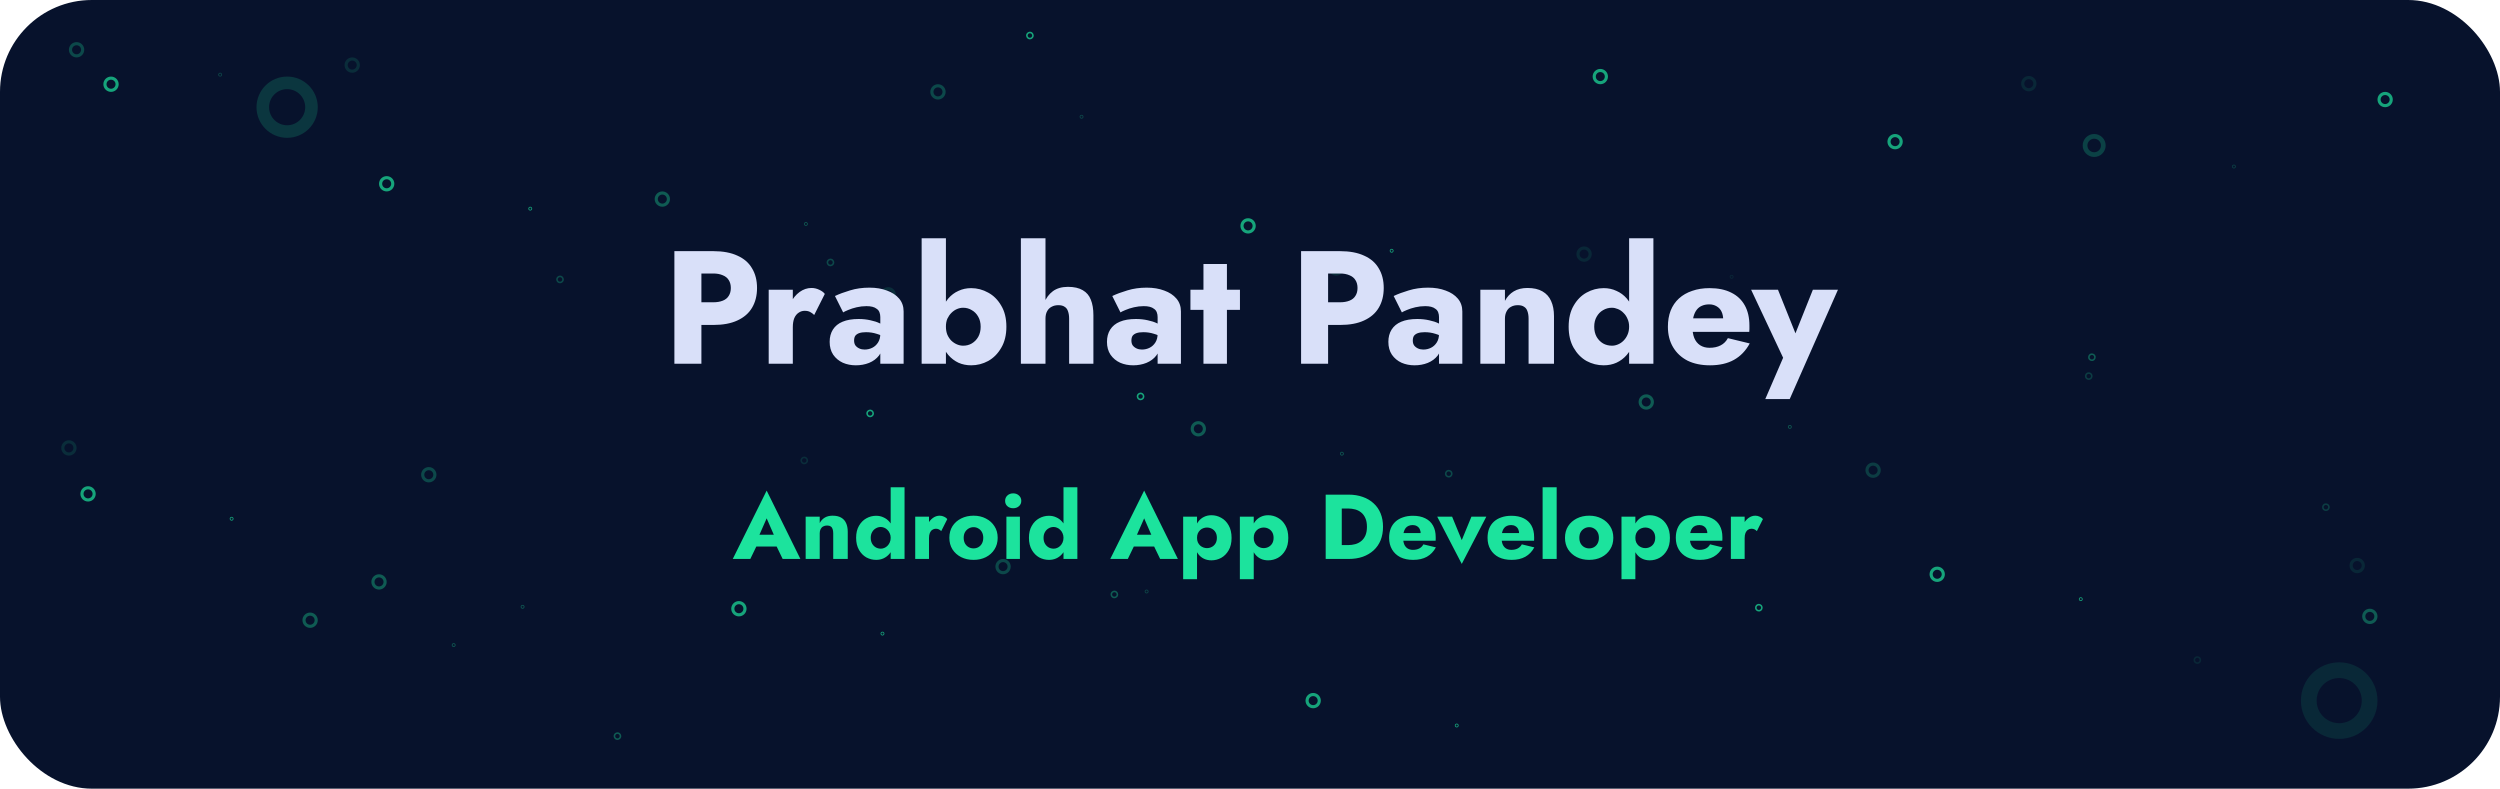 <svg width="653" height="206" viewBox="0 0 653 206" fill="none" xmlns="http://www.w3.org/2000/svg">
<g clip-path="url(#clip0)">
<rect width="653" height="206" rx="24" fill="#07122C"/>
<g opacity="0.7">
<path fill-rule="evenodd" clip-rule="evenodd" d="M173 54C174.105 54 175 53.105 175 52C175 50.895 174.105 50 173 50C171.895 50 171 50.895 171 52C171 53.105 171.895 54 173 54ZM173 53.179C173.651 53.179 174.179 52.651 174.179 52C174.179 51.349 173.651 50.821 173 50.821C172.349 50.821 171.821 51.349 171.821 52C171.821 52.651 172.349 53.179 173 53.179Z" fill="#1CE39D" fill-opacity="0.5"/>
<path fill-rule="evenodd" clip-rule="evenodd" d="M210.5 59C210.776 59 211 58.776 211 58.5C211 58.224 210.776 58 210.5 58C210.224 58 210 58.224 210 58.5C210 58.776 210.224 59 210.5 59ZM210.5 58.795C210.663 58.795 210.795 58.663 210.795 58.5C210.795 58.337 210.663 58.205 210.5 58.205C210.337 58.205 210.205 58.337 210.205 58.5C210.205 58.663 210.337 58.795 210.5 58.795Z" fill="#1CE39D" fill-opacity="0.5"/>
<path opacity="0.37" fill-rule="evenodd" clip-rule="evenodd" d="M92 19C93.105 19 94 18.105 94 17C94 15.895 93.105 15 92 15C90.895 15 90 15.895 90 17C90 18.105 90.895 19 92 19ZM92 18.18C92.651 18.18 93.18 17.651 93.18 17C93.18 16.349 92.651 15.82 92 15.82C91.349 15.82 90.82 16.349 90.82 17C90.82 17.651 91.349 18.18 92 18.18Z" fill="#1CE39D" fill-opacity="0.5"/>
<path opacity="0.29" fill-rule="evenodd" clip-rule="evenodd" d="M528.849 23.535C529.78 24.129 531.017 23.856 531.61 22.925C532.204 21.993 531.931 20.757 531 20.163C530.068 19.569 528.832 19.843 528.238 20.774C527.644 21.705 527.917 22.942 528.849 23.535ZM529.29 22.844C529.839 23.194 530.568 23.033 530.919 22.483C531.269 21.934 531.108 21.205 530.558 20.855C530.009 20.504 529.28 20.666 528.93 21.215C528.579 21.764 528.741 22.493 529.29 22.844Z" fill="#1CE39D" fill-opacity="0.5"/>
<path fill-rule="evenodd" clip-rule="evenodd" d="M81 164C82.105 164 83 163.105 83 162C83 160.895 82.105 160 81 160C79.895 160 79 160.895 79 162C79 163.105 79.895 164 81 164ZM81 163.179C81.651 163.179 82.18 162.651 82.18 162C82.18 161.349 81.651 160.821 81 160.821C80.349 160.821 79.82 161.349 79.82 162C79.82 162.651 80.349 163.179 81 163.179Z" fill="#1CE39D" fill-opacity="0.5"/>
<path fill-rule="evenodd" clip-rule="evenodd" d="M118.5 169C118.776 169 119 168.776 119 168.5C119 168.224 118.776 168 118.5 168C118.224 168 118 168.224 118 168.5C118 168.776 118.224 169 118.5 169ZM118.5 168.795C118.663 168.795 118.795 168.663 118.795 168.5C118.795 168.337 118.663 168.205 118.5 168.205C118.337 168.205 118.205 168.337 118.205 168.5C118.205 168.663 118.337 168.795 118.5 168.795Z" fill="#1CE39D" fill-opacity="0.5"/>
<path fill-rule="evenodd" clip-rule="evenodd" d="M545.508 93.747C545.753 94.242 546.353 94.444 546.848 94.199C547.342 93.954 547.545 93.354 547.3 92.859C547.054 92.364 546.454 92.162 545.96 92.407C545.465 92.652 545.262 93.252 545.508 93.747ZM545.875 93.565C546.02 93.856 546.374 93.976 546.665 93.831C546.957 93.687 547.077 93.333 546.932 93.041C546.787 92.749 546.434 92.63 546.142 92.774C545.85 92.919 545.731 93.273 545.875 93.565Z" fill="#1CE39D" fill-opacity="0.5"/>
<path fill-rule="evenodd" clip-rule="evenodd" d="M495 39C496.105 39 497 38.105 497 37C497 35.895 496.105 35 495 35C493.895 35 493 35.895 493 37C493 38.105 493.895 39 495 39ZM495 38.179C495.651 38.179 496.179 37.651 496.179 37C496.179 36.349 495.651 35.821 495 35.821C494.349 35.821 493.821 36.349 493.821 37C493.821 37.651 494.349 38.179 495 38.179Z" fill="#1CE39D"/>
<path fill-rule="evenodd" clip-rule="evenodd" d="M547 41C548.657 41 550 39.657 550 38C550 36.343 548.657 35 547 35C545.343 35 544 36.343 544 38C544 39.657 545.343 41 547 41ZM547 39.769C547.977 39.769 548.769 38.977 548.769 38C548.769 37.023 547.977 36.231 547 36.231C546.023 36.231 545.231 37.023 545.231 38C545.231 38.977 546.023 39.769 547 39.769Z" fill="#1CE39D" fill-opacity="0.32"/>
<path fill-rule="evenodd" clip-rule="evenodd" d="M583.5 44C583.776 44 584 43.776 584 43.5C584 43.224 583.776 43 583.5 43C583.224 43 583 43.224 583 43.5C583 43.776 583.224 44 583.5 44ZM583.5 43.795C583.663 43.795 583.795 43.663 583.795 43.5C583.795 43.337 583.663 43.205 583.5 43.205C583.337 43.205 583.205 43.337 583.205 43.5C583.205 43.663 583.337 43.795 583.5 43.795Z" fill="#1CE39D" fill-opacity="0.32"/>
<path opacity="0.37" fill-rule="evenodd" clip-rule="evenodd" d="M349 72C350.105 72 351 71.105 351 70C351 68.895 350.105 68 349 68C347.895 68 347 68.895 347 70C347 71.105 347.895 72 349 72ZM349 71.18C349.651 71.18 350.179 70.651 350.179 70C350.179 69.349 349.651 68.82 349 68.82C348.349 68.82 347.821 69.349 347.821 70C347.821 70.651 348.349 71.18 349 71.18Z" fill="#1CE39D" fill-opacity="0.5"/>
<path fill-rule="evenodd" clip-rule="evenodd" d="M430 107C431.105 107 432 106.105 432 105C432 103.895 431.105 103 430 103C428.895 103 428 103.895 428 105C428 106.105 428.895 107 430 107ZM430 106.179C430.651 106.179 431.179 105.651 431.179 105C431.179 104.349 430.651 103.821 430 103.821C429.349 103.821 428.821 104.349 428.821 105C428.821 105.651 429.349 106.179 430 106.179Z" fill="#1CE39D" fill-opacity="0.5"/>
<path fill-rule="evenodd" clip-rule="evenodd" d="M467.5 112C467.776 112 468 111.776 468 111.5C468 111.224 467.776 111 467.5 111C467.224 111 467 111.224 467 111.5C467 111.776 467.224 112 467.5 112ZM467.5 111.795C467.663 111.795 467.795 111.663 467.795 111.5C467.795 111.337 467.663 111.205 467.5 111.205C467.337 111.205 467.205 111.337 467.205 111.5C467.205 111.663 467.337 111.795 467.5 111.795Z" fill="#1CE39D" fill-opacity="0.5"/>
<path opacity="0.37" fill-rule="evenodd" clip-rule="evenodd" d="M262 150C263.105 150 264 149.105 264 148C264 146.895 263.105 146 262 146C260.895 146 260 146.895 260 148C260 149.105 260.895 150 262 150ZM262 149.179C262.651 149.179 263.179 148.651 263.179 148C263.179 147.349 262.651 146.821 262 146.821C261.349 146.821 260.821 147.349 260.821 148C260.821 148.651 261.349 149.179 262 149.179Z" fill="#1CE39D"/>
<path opacity="0.37" fill-rule="evenodd" clip-rule="evenodd" d="M299.5 155C299.776 155 300 154.776 300 154.5C300 154.224 299.776 154 299.5 154C299.224 154 299 154.224 299 154.5C299 154.776 299.224 155 299.5 155ZM299.5 154.795C299.663 154.795 299.795 154.663 299.795 154.5C299.795 154.337 299.663 154.205 299.5 154.205C299.337 154.205 299.205 154.337 299.205 154.5C299.205 154.663 299.337 154.795 299.5 154.795Z" fill="#1CE39D"/>
<path fill-rule="evenodd" clip-rule="evenodd" d="M506 152C507.105 152 508 151.105 508 150C508 148.895 507.105 148 506 148C504.895 148 504 148.895 504 150C504 151.105 504.895 152 506 152ZM506 151.179C506.651 151.179 507.179 150.651 507.179 150C507.179 149.349 506.651 148.821 506 148.821C505.349 148.821 504.821 149.349 504.821 150C504.821 150.651 505.349 151.179 506 151.179Z" fill="#1CE39D"/>
<path fill-rule="evenodd" clip-rule="evenodd" d="M543.5 157C543.776 157 544 156.776 544 156.5C544 156.224 543.776 156 543.5 156C543.224 156 543 156.224 543 156.5C543 156.776 543.224 157 543.5 157ZM543.5 156.795C543.663 156.795 543.795 156.663 543.795 156.5C543.795 156.337 543.663 156.205 543.5 156.205C543.337 156.205 543.205 156.337 543.205 156.5C543.205 156.663 543.337 156.795 543.5 156.795Z" fill="#1CE39D"/>
<path opacity="0.37" fill-rule="evenodd" clip-rule="evenodd" d="M232 79C233.105 79 234 78.105 234 77C234 75.895 233.105 75 232 75C230.895 75 230 75.895 230 77C230 78.105 230.895 79 232 79ZM232 78.18C232.651 78.18 233.179 77.651 233.179 77C233.179 76.349 232.651 75.82 232 75.82C231.349 75.82 230.821 76.349 230.821 77C230.821 77.651 231.349 78.18 232 78.18Z" fill="#1CE39D" fill-opacity="0.5"/>
<path opacity="0.37" fill-rule="evenodd" clip-rule="evenodd" d="M269.5 84C269.776 84 270 83.776 270 83.5C270 83.224 269.776 83 269.5 83C269.224 83 269 83.224 269 83.5C269 83.776 269.224 84 269.5 84ZM269.5 83.795C269.663 83.795 269.795 83.663 269.795 83.5C269.795 83.337 269.663 83.205 269.5 83.205C269.337 83.205 269.205 83.337 269.205 83.5C269.205 83.663 269.337 83.795 269.5 83.795Z" fill="#1CE39D" fill-opacity="0.5"/>
<path fill-rule="evenodd" clip-rule="evenodd" d="M343 185C344.105 185 345 184.105 345 183C345 181.895 344.105 181 343 181C341.895 181 341 181.895 341 183C341 184.105 341.895 185 343 185ZM343 184.179C343.651 184.179 344.179 183.651 344.179 183C344.179 182.349 343.651 181.821 343 181.821C342.349 181.821 341.821 182.349 341.821 183C341.821 183.651 342.349 184.179 343 184.179Z" fill="#1CE39D"/>
<path fill-rule="evenodd" clip-rule="evenodd" d="M380.5 190C380.776 190 381 189.776 381 189.5C381 189.224 380.776 189 380.5 189C380.224 189 380 189.224 380 189.5C380 189.776 380.224 190 380.5 190ZM380.5 189.795C380.663 189.795 380.795 189.663 380.795 189.5C380.795 189.337 380.663 189.205 380.5 189.205C380.337 189.205 380.205 189.337 380.205 189.5C380.205 189.663 380.337 189.795 380.5 189.795Z" fill="#1CE39D"/>
<path opacity="0.37" fill-rule="evenodd" clip-rule="evenodd" d="M112 126C113.105 126 114 125.105 114 124C114 122.895 113.105 122 112 122C110.895 122 110 122.895 110 124C110 125.105 110.895 126 112 126ZM112 125.179C112.651 125.179 113.179 124.651 113.179 124C113.179 123.349 112.651 122.821 112 122.821C111.349 122.821 110.821 123.349 110.821 124C110.821 124.651 111.349 125.179 112 125.179Z" fill="#1CE39D"/>
<path opacity="0.37" fill-rule="evenodd" clip-rule="evenodd" d="M377.513 124.175C377.758 124.67 378.358 124.873 378.853 124.627C379.348 124.382 379.55 123.782 379.305 123.287C379.06 122.792 378.46 122.59 377.965 122.835C377.47 123.081 377.268 123.68 377.513 124.175ZM377.88 123.993C378.025 124.285 378.379 124.404 378.671 124.26C378.963 124.115 379.082 123.761 378.937 123.47C378.793 123.178 378.439 123.058 378.147 123.203C377.855 123.348 377.736 123.701 377.88 123.993Z" fill="#1CE39D"/>
<path fill-rule="evenodd" clip-rule="evenodd" d="M313 114C314.105 114 315 113.105 315 112C315 110.895 314.105 110 313 110C311.895 110 311 110.895 311 112C311 113.105 311.895 114 313 114ZM313 113.179C313.651 113.179 314.179 112.651 314.179 112C314.179 111.349 313.651 110.821 313 110.821C312.349 110.821 311.821 111.349 311.821 112C311.821 112.651 312.349 113.179 313 113.179Z" fill="#1CE39D" fill-opacity="0.5"/>
<path fill-rule="evenodd" clip-rule="evenodd" d="M350.5 119C350.776 119 351 118.776 351 118.5C351 118.224 350.776 118 350.5 118C350.224 118 350 118.224 350 118.5C350 118.776 350.224 119 350.5 119ZM350.5 118.795C350.663 118.795 350.795 118.663 350.795 118.5C350.795 118.337 350.663 118.205 350.5 118.205C350.337 118.205 350.205 118.337 350.205 118.5C350.205 118.663 350.337 118.795 350.5 118.795Z" fill="#1CE39D" fill-opacity="0.5"/>
<path opacity="0.37" fill-rule="evenodd" clip-rule="evenodd" d="M20 15C21.105 15 22 14.105 22 13C22 11.895 21.105 11 20 11C18.895 11 18 11.895 18 13C18 14.105 18.895 15 20 15ZM20 14.18C20.651 14.18 21.18 13.651 21.18 13C21.18 12.349 20.651 11.82 20 11.82C19.349 11.82 18.82 12.349 18.82 13C18.82 13.651 19.349 14.18 20 14.18Z" fill="#1CE39D"/>
<path opacity="0.37" fill-rule="evenodd" clip-rule="evenodd" d="M57.5 20C57.776 20 58 19.776 58 19.5C58 19.224 57.776 19 57.5 19C57.224 19 57 19.224 57 19.5C57 19.776 57.224 20 57.5 20ZM57.5 19.795C57.663 19.795 57.795 19.663 57.795 19.5C57.795 19.337 57.663 19.205 57.5 19.205C57.337 19.205 57.205 19.337 57.205 19.5C57.205 19.663 57.337 19.795 57.5 19.795Z" fill="#1CE39D"/>
<path opacity="0.29" fill-rule="evenodd" clip-rule="evenodd" d="M614.625 149.402C615.556 149.996 616.792 149.723 617.386 148.792C617.98 147.86 617.707 146.624 616.775 146.03C615.844 145.436 614.608 145.709 614.014 146.641C613.42 147.572 613.693 148.809 614.625 149.402ZM615.066 148.711C615.615 149.061 616.344 148.9 616.695 148.35C617.045 147.801 616.884 147.072 616.334 146.722C615.785 146.371 615.056 146.533 614.706 147.082C614.355 147.631 614.517 148.36 615.066 148.711Z" fill="#1CE39D" fill-opacity="0.5"/>
<path fill-rule="evenodd" clip-rule="evenodd" d="M193 161C194.105 161 195 160.105 195 159C195 157.895 194.105 157 193 157C191.895 157 191 157.895 191 159C191 160.105 191.895 161 193 161ZM193 160.179C193.651 160.179 194.179 159.651 194.179 159C194.179 158.349 193.651 157.821 193 157.821C192.349 157.821 191.821 158.349 191.821 159C191.821 159.651 192.349 160.179 193 160.179Z" fill="#1CE39D"/>
<path fill-rule="evenodd" clip-rule="evenodd" d="M230.5 166C230.776 166 231 165.776 231 165.5C231 165.224 230.776 165 230.5 165C230.224 165 230 165.224 230 165.5C230 165.776 230.224 166 230.5 166ZM230.5 165.795C230.663 165.795 230.795 165.663 230.795 165.5C230.795 165.337 230.663 165.205 230.5 165.205C230.337 165.205 230.205 165.337 230.205 165.5C230.205 165.663 230.337 165.795 230.5 165.795Z" fill="#1CE39D"/>
<path opacity="0.29" fill-rule="evenodd" clip-rule="evenodd" d="M488.177 124.505C489.108 125.099 490.344 124.825 490.938 123.894C491.532 122.962 491.259 121.726 490.327 121.132C489.396 120.538 488.16 120.812 487.566 121.743C486.972 122.674 487.245 123.911 488.177 124.505ZM488.618 123.813C489.167 124.163 489.896 124.002 490.246 123.453C490.597 122.903 490.435 122.174 489.886 121.824C489.337 121.474 488.608 121.635 488.258 122.184C487.907 122.733 488.069 123.463 488.618 123.813Z" fill="#1CE39D"/>
<path opacity="0.37" fill-rule="evenodd" clip-rule="evenodd" d="M216.576 69.489C217.096 69.675 217.669 69.405 217.855 68.885C218.041 68.365 217.771 67.792 217.251 67.606C216.731 67.42 216.158 67.69 215.972 68.21C215.786 68.73 216.056 69.303 216.576 69.489ZM216.715 69.103C217.021 69.213 217.359 69.053 217.469 68.746C217.579 68.44 217.419 68.102 217.112 67.992C216.806 67.882 216.468 68.042 216.358 68.349C216.248 68.655 216.408 68.993 216.715 69.103Z" fill="#1CE39D"/>
<path fill-rule="evenodd" clip-rule="evenodd" d="M458.513 159.175C458.758 159.67 459.358 159.873 459.853 159.627C460.348 159.382 460.55 158.782 460.305 158.287C460.06 157.792 459.46 157.59 458.965 157.835C458.47 158.081 458.268 158.68 458.513 159.175ZM458.88 158.993C459.025 159.285 459.379 159.404 459.671 159.26C459.963 159.115 460.082 158.761 459.937 158.47C459.793 158.178 459.439 158.058 459.147 158.203C458.855 158.348 458.736 158.701 458.88 158.993Z" fill="#1CE39D"/>
<path opacity="0.37" fill-rule="evenodd" clip-rule="evenodd" d="M18 119C19.105 119 20 118.105 20 117C20 115.895 19.105 115 18 115C16.895 115 16 115.895 16 117C16 118.105 16.895 119 18 119ZM18 118.179C18.651 118.179 19.18 117.651 19.18 117C19.18 116.349 18.651 115.821 18 115.821C17.349 115.821 16.82 116.349 16.82 117C16.82 117.651 17.349 118.179 18 118.179Z" fill="#1CE39D" fill-opacity="0.5"/>
<path opacity="0.37" fill-rule="evenodd" clip-rule="evenodd" d="M209.733 121.211C210.253 121.397 210.826 121.127 211.012 120.607C211.198 120.087 210.928 119.514 210.408 119.328C209.888 119.142 209.315 119.412 209.129 119.932C208.943 120.452 209.213 121.025 209.733 121.211ZM209.872 120.825C210.178 120.935 210.516 120.775 210.626 120.469C210.736 120.162 210.576 119.824 210.269 119.714C209.963 119.605 209.625 119.764 209.515 120.071C209.405 120.377 209.565 120.715 209.872 120.825Z" fill="#1CE39D" fill-opacity="0.5"/>
<path fill-rule="evenodd" clip-rule="evenodd" d="M101 50C102.105 50 103 49.105 103 48C103 46.895 102.105 46 101 46C99.895 46 99 46.895 99 48C99 49.105 99.895 50 101 50ZM101 49.179C101.651 49.179 102.179 48.651 102.179 48C102.179 47.349 101.651 46.821 101 46.821C100.349 46.821 99.82 47.349 99.82 48C99.82 48.651 100.349 49.179 101 49.179Z" fill="#1CE39D"/>
<path fill-rule="evenodd" clip-rule="evenodd" d="M138.5 55C138.776 55 139 54.776 139 54.5C139 54.224 138.776 54 138.5 54C138.224 54 138 54.224 138 54.5C138 54.776 138.224 55 138.5 55ZM138.5 54.795C138.663 54.795 138.795 54.663 138.795 54.5C138.795 54.337 138.663 54.205 138.5 54.205C138.337 54.205 138.205 54.337 138.205 54.5C138.205 54.663 138.337 54.795 138.5 54.795Z" fill="#1CE39D"/>
<path fill-rule="evenodd" clip-rule="evenodd" d="M75 36C79.418 36 83 32.418 83 28C83 23.582 79.418 20 75 20C70.582 20 67 23.582 67 28C67 32.418 70.582 36 75 36ZM75 32.718C77.606 32.718 79.718 30.606 79.718 28C79.718 25.394 77.606 23.282 75 23.282C72.394 23.282 70.282 25.394 70.282 28C70.282 30.606 72.394 32.718 75 32.718Z" fill="#1CE39D" fill-opacity="0.25"/>
<path opacity="0.37" fill-rule="evenodd" clip-rule="evenodd" d="M145.941 73.929C146.461 74.115 147.034 73.845 147.22 73.325C147.406 72.805 147.136 72.232 146.616 72.046C146.096 71.86 145.523 72.13 145.337 72.65C145.151 73.17 145.421 73.743 145.941 73.929ZM146.08 73.543C146.386 73.653 146.724 73.493 146.834 73.186C146.944 72.88 146.784 72.542 146.478 72.432C146.171 72.323 145.833 72.482 145.723 72.789C145.614 73.095 145.773 73.433 146.08 73.543Z" fill="#1CE39D"/>
<path fill-rule="evenodd" clip-rule="evenodd" d="M611 193C616.523 193 621 188.523 621 183C621 177.477 616.523 173 611 173C605.477 173 601 177.477 601 183C601 188.523 605.477 193 611 193ZM611 188.897C614.257 188.897 616.897 186.257 616.897 183C616.897 179.743 614.257 177.103 611 177.103C607.743 177.103 605.103 179.743 605.103 183C605.103 186.257 607.743 188.897 611 188.897Z" fill="#1CE39D" fill-opacity="0.15"/>
<path fill-rule="evenodd" clip-rule="evenodd" d="M297.576 104.489C298.096 104.675 298.669 104.405 298.855 103.885C299.041 103.365 298.771 102.792 298.251 102.606C297.731 102.42 297.158 102.69 296.972 103.21C296.786 103.73 297.056 104.303 297.576 104.489ZM297.715 104.103C298.021 104.213 298.359 104.053 298.469 103.746C298.579 103.44 298.419 103.102 298.112 102.992C297.806 102.883 297.468 103.042 297.358 103.349C297.248 103.655 297.408 103.993 297.715 104.103Z" fill="#1CE39D"/>
<path opacity="0.29" fill-rule="evenodd" clip-rule="evenodd" d="M606.735 133.09C607.073 133.527 607.701 133.606 608.138 133.268C608.574 132.93 608.654 132.302 608.316 131.865C607.977 131.429 607.349 131.349 606.913 131.687C606.476 132.025 606.396 132.653 606.735 133.09ZM607.059 132.839C607.258 133.096 607.629 133.143 607.886 132.944C608.144 132.744 608.191 132.374 607.991 132.116C607.792 131.859 607.421 131.812 607.164 132.011C606.906 132.211 606.859 132.581 607.059 132.839Z" fill="#1CE39D"/>
<path fill-rule="evenodd" clip-rule="evenodd" d="M99 154C100.105 154 101 153.105 101 152C101 150.895 100.105 150 99 150C97.895 150 97 150.895 97 152C97 153.105 97.895 154 99 154ZM99 153.179C99.651 153.179 100.179 152.651 100.179 152C100.179 151.349 99.651 150.821 99 150.821C98.349 150.821 97.82 151.349 97.82 152C97.82 152.651 98.349 153.179 99 153.179Z" fill="#1CE39D" fill-opacity="0.5"/>
<path fill-rule="evenodd" clip-rule="evenodd" d="M136.5 159C136.776 159 137 158.776 137 158.5C137 158.224 136.776 158 136.5 158C136.224 158 136 158.224 136 158.5C136 158.776 136.224 159 136.5 159ZM136.5 158.795C136.663 158.795 136.795 158.663 136.795 158.5C136.795 158.337 136.663 158.205 136.5 158.205C136.337 158.205 136.205 158.337 136.205 158.5C136.205 158.663 136.337 158.795 136.5 158.795Z" fill="#1CE39D" fill-opacity="0.5"/>
<path opacity="0.29" fill-rule="evenodd" clip-rule="evenodd" d="M412.686 68.058C413.618 68.652 414.854 68.379 415.448 67.447C416.042 66.516 415.768 65.28 414.837 64.686C413.906 64.092 412.669 64.365 412.075 65.296C411.481 66.228 411.755 67.464 412.686 68.058ZM413.127 67.366C413.677 67.717 414.406 67.555 414.756 67.006C415.106 66.457 414.945 65.728 414.396 65.377C413.847 65.027 413.117 65.188 412.767 65.738C412.417 66.287 412.578 67.016 413.127 67.366Z" fill="#1CE39D" fill-opacity="0.5"/>
<path opacity="0.29" fill-rule="evenodd" clip-rule="evenodd" d="M452.035 72.722C452.267 72.871 452.577 72.802 452.725 72.57C452.874 72.337 452.805 72.028 452.572 71.879C452.34 71.731 452.03 71.799 451.882 72.032C451.733 72.265 451.802 72.574 452.035 72.722ZM452.145 72.549C452.282 72.637 452.465 72.597 452.552 72.459C452.64 72.322 452.599 72.14 452.462 72.052C452.325 71.964 452.142 72.005 452.055 72.142C451.967 72.279 452.008 72.462 452.145 72.549Z" fill="#1CE39D" fill-opacity="0.5"/>
<path opacity="0.37" fill-rule="evenodd" clip-rule="evenodd" d="M245 26C246.105 26 247 25.105 247 24C247 22.895 246.105 22 245 22C243.895 22 243 22.895 243 24C243 25.105 243.895 26 245 26ZM245 25.18C245.651 25.18 246.179 24.651 246.179 24C246.179 23.349 245.651 22.82 245 22.82C244.349 22.82 243.821 23.349 243.821 24C243.821 24.651 244.349 25.18 245 25.18Z" fill="#1CE39D"/>
<path opacity="0.37" fill-rule="evenodd" clip-rule="evenodd" d="M282.5 31C282.776 31 283 30.776 283 30.5C283 30.224 282.776 30 282.5 30C282.224 30 282 30.224 282 30.5C282 30.776 282.224 31 282.5 31ZM282.5 30.795C282.663 30.795 282.795 30.663 282.795 30.5C282.795 30.337 282.663 30.205 282.5 30.205C282.337 30.205 282.205 30.337 282.205 30.5C282.205 30.663 282.337 30.795 282.5 30.795Z" fill="#1CE39D"/>
<path fill-rule="evenodd" clip-rule="evenodd" d="M290.733 156.211C291.253 156.397 291.826 156.127 292.012 155.607C292.198 155.087 291.928 154.514 291.408 154.328C290.888 154.142 290.315 154.412 290.129 154.932C289.943 155.452 290.213 156.025 290.733 156.211ZM290.872 155.825C291.178 155.935 291.516 155.775 291.626 155.469C291.736 155.162 291.576 154.824 291.269 154.714C290.963 154.605 290.625 154.764 290.515 155.071C290.405 155.377 290.565 155.715 290.872 155.825Z" fill="#1CE39D" fill-opacity="0.5"/>
<path opacity="0.29" fill-rule="evenodd" clip-rule="evenodd" d="M573.154 173.019C573.492 173.455 574.12 173.535 574.557 173.197C574.993 172.859 575.073 172.231 574.735 171.794C574.397 171.357 573.768 171.278 573.332 171.616C572.895 171.954 572.815 172.582 573.154 173.019ZM573.478 172.768C573.677 173.025 574.048 173.072 574.305 172.873C574.563 172.673 574.61 172.303 574.41 172.045C574.211 171.788 573.841 171.741 573.583 171.94C573.326 172.14 573.279 172.51 573.478 172.768Z" fill="#1CE39D" fill-opacity="0.5"/>
<path fill-rule="evenodd" clip-rule="evenodd" d="M160.941 193.22C161.461 193.406 162.034 193.136 162.22 192.616C162.406 192.096 162.136 191.523 161.616 191.337C161.096 191.151 160.523 191.421 160.337 191.941C160.151 192.461 160.422 193.034 160.941 193.22ZM161.08 192.834C161.386 192.944 161.724 192.784 161.834 192.478C161.944 192.171 161.784 191.833 161.478 191.723C161.171 191.614 160.833 191.773 160.723 192.08C160.614 192.386 160.773 192.724 161.08 192.834Z" fill="#1CE39D" fill-opacity="0.5"/>
<path fill-rule="evenodd" clip-rule="evenodd" d="M23 131C24.105 131 25 130.105 25 129C25 127.895 24.105 127 23 127C21.895 127 21 127.895 21 129C21 130.105 21.895 131 23 131ZM23 130.179C23.651 130.179 24.18 129.651 24.18 129C24.18 128.349 23.651 127.821 23 127.821C22.349 127.821 21.82 128.349 21.82 129C21.82 129.651 22.349 130.179 23 130.179Z" fill="#1CE39D"/>
<path fill-rule="evenodd" clip-rule="evenodd" d="M60.5 136C60.776 136 61 135.776 61 135.5C61 135.224 60.776 135 60.5 135C60.224 135 60 135.224 60 135.5C60 135.776 60.224 136 60.5 136ZM60.5 135.795C60.663 135.795 60.795 135.663 60.795 135.5C60.795 135.337 60.663 135.205 60.5 135.205C60.337 135.205 60.205 135.337 60.205 135.5C60.205 135.663 60.337 135.795 60.5 135.795Z" fill="#1CE39D"/>
<path fill-rule="evenodd" clip-rule="evenodd" d="M226.941 108.929C227.461 109.115 228.034 108.845 228.22 108.325C228.406 107.805 228.136 107.232 227.616 107.046C227.096 106.86 226.523 107.13 226.337 107.65C226.151 108.17 226.421 108.743 226.941 108.929ZM227.08 108.543C227.386 108.653 227.724 108.493 227.834 108.186C227.944 107.88 227.784 107.542 227.478 107.432C227.171 107.322 226.833 107.482 226.723 107.789C226.614 108.095 226.773 108.433 227.08 108.543Z" fill="#1CE39D"/>
<path opacity="0.29" fill-rule="evenodd" clip-rule="evenodd" d="M544.793 98.853C545.131 99.289 545.759 99.369 546.196 99.031C546.632 98.692 546.712 98.064 546.374 97.628C546.036 97.191 545.407 97.111 544.971 97.45C544.534 97.788 544.454 98.416 544.793 98.853ZM545.117 98.601C545.316 98.859 545.687 98.906 545.944 98.706C546.202 98.507 546.249 98.136 546.049 97.879C545.85 97.621 545.48 97.574 545.222 97.774C544.965 97.973 544.918 98.344 545.117 98.601Z" fill="#1CE39D"/>
<path fill-rule="evenodd" clip-rule="evenodd" d="M29 24C30.105 24 31 23.105 31 22C31 20.895 30.105 20 29 20C27.895 20 27 20.895 27 22C27 23.105 27.895 24 29 24ZM29 23.18C29.651 23.18 30.18 22.651 30.18 22C30.18 21.349 29.651 20.82 29 20.82C28.349 20.82 27.82 21.349 27.82 22C27.82 22.651 28.349 23.18 29 23.18Z" fill="#1CE39D"/>
<path fill-rule="evenodd" clip-rule="evenodd" d="M268.673 10.22C269.193 10.406 269.766 10.136 269.952 9.616C270.138 9.096 269.868 8.523 269.348 8.337C268.828 8.151 268.256 8.421 268.069 8.941C267.883 9.461 268.154 10.034 268.673 10.22ZM268.812 9.834C269.118 9.944 269.456 9.784 269.566 9.478C269.676 9.171 269.516 8.833 269.21 8.723C268.903 8.614 268.565 8.773 268.455 9.08C268.346 9.386 268.505 9.724 268.812 9.834Z" fill="#1CE39D"/>
<path fill-rule="evenodd" clip-rule="evenodd" d="M418 22C419.105 22 420 21.105 420 20C420 18.895 419.105 18 418 18C416.895 18 416 18.895 416 20C416 21.105 416.895 22 418 22ZM418 21.18C418.651 21.18 419.179 20.651 419.179 20C419.179 19.349 418.651 18.82 418 18.82C417.349 18.82 416.821 19.349 416.821 20C416.821 20.651 417.349 21.18 418 21.18Z" fill="#1CE39D"/>
<path fill-rule="evenodd" clip-rule="evenodd" d="M623 28C624.105 28 625 27.105 625 26C625 24.895 624.105 24 623 24C621.895 24 621 24.895 621 26C621 27.105 621.895 28 623 28ZM623 27.18C623.651 27.18 624.179 26.651 624.179 26C624.179 25.349 623.651 24.82 623 24.82C622.349 24.82 621.821 25.349 621.821 26C621.821 26.651 622.349 27.18 623 27.18Z" fill="#1CE39D"/>
<path fill-rule="evenodd" clip-rule="evenodd" d="M326 61C327.105 61 328 60.105 328 59C328 57.895 327.105 57 326 57C324.895 57 324 57.895 324 59C324 60.105 324.895 61 326 61ZM326 60.179C326.651 60.179 327.179 59.651 327.179 59C327.179 58.349 326.651 57.821 326 57.821C325.349 57.821 324.821 58.349 324.821 59C324.821 59.651 325.349 60.179 326 60.179Z" fill="#1CE39D"/>
<path fill-rule="evenodd" clip-rule="evenodd" d="M363.5 66C363.776 66 364 65.776 364 65.5C364 65.224 363.776 65 363.5 65C363.224 65 363 65.224 363 65.5C363 65.776 363.224 66 363.5 66ZM363.5 65.795C363.663 65.795 363.795 65.663 363.795 65.5C363.795 65.337 363.663 65.205 363.5 65.205C363.337 65.205 363.205 65.337 363.205 65.5C363.205 65.663 363.337 65.795 363.5 65.795Z" fill="#1CE39D"/>
<path opacity="0.29" fill-rule="evenodd" clip-rule="evenodd" d="M654.084 111.707C655.015 112.301 656.252 112.027 656.846 111.096C657.44 110.165 657.166 108.928 656.235 108.334C655.303 107.74 654.067 108.014 653.473 108.945C652.879 109.876 653.153 111.113 654.084 111.707ZM654.525 111.015C655.074 111.365 655.804 111.204 656.154 110.655C656.504 110.105 656.343 109.376 655.794 109.026C655.244 108.676 654.515 108.837 654.165 109.386C653.815 109.935 653.976 110.665 654.525 111.015Z" fill="#1CE39D"/>
<path fill-rule="evenodd" clip-rule="evenodd" d="M619 163C620.105 163 621 162.105 621 161C621 159.895 620.105 159 619 159C617.895 159 617 159.895 617 161C617 162.105 617.895 163 619 163ZM619 162.179C619.651 162.179 620.179 161.651 620.179 161C620.179 160.349 619.651 159.821 619 159.821C618.349 159.821 617.821 160.349 617.821 161C617.821 161.651 618.349 162.179 619 162.179Z" fill="#1CE39D" fill-opacity="0.5"/>
</g>
<path d="M176.15 65.6V95H183.206V65.6H176.15ZM180.56 71.438H186.314C187.266 71.438 188.092 71.592 188.792 71.9C189.492 72.18 190.01 72.6 190.346 73.16C190.71 73.72 190.892 74.406 190.892 75.218C190.892 76.03 190.71 76.716 190.346 77.276C190.01 77.836 189.492 78.256 188.792 78.536C188.092 78.816 187.266 78.956 186.314 78.956H180.56V84.878H186.314C188.834 84.878 190.934 84.486 192.614 83.702C194.322 82.918 195.596 81.812 196.436 80.384C197.304 78.928 197.738 77.206 197.738 75.218C197.738 73.23 197.304 71.522 196.436 70.094C195.596 68.638 194.322 67.532 192.614 66.776C190.934 65.992 188.834 65.6 186.314 65.6H180.56V71.438ZM207.084 75.68H200.784V95H207.084V75.68ZM212.67 82.274L215.442 76.772C215.134 76.352 214.644 75.988 213.972 75.68C213.328 75.372 212.656 75.218 211.956 75.218C210.864 75.218 209.828 75.568 208.848 76.268C207.896 76.968 207.112 77.92 206.496 79.124C205.88 80.328 205.572 81.7 205.572 83.24L207.084 85.466C207.084 84.542 207.21 83.758 207.462 83.114C207.742 82.47 208.12 81.994 208.596 81.686C209.072 81.35 209.604 81.182 210.192 81.182C210.752 81.182 211.214 81.28 211.578 81.476C211.97 81.672 212.334 81.938 212.67 82.274ZM223.09 88.952C223.09 88.448 223.188 88.042 223.384 87.734C223.608 87.426 223.944 87.188 224.392 87.02C224.868 86.852 225.47 86.768 226.198 86.768C227.178 86.768 228.102 86.908 228.97 87.188C229.866 87.44 230.65 87.818 231.322 88.322V85.508C231.014 85.144 230.51 84.794 229.81 84.458C229.138 84.122 228.326 83.856 227.374 83.66C226.422 83.436 225.386 83.324 224.266 83.324C222.586 83.324 221.186 83.562 220.066 84.038C218.974 84.486 218.134 85.172 217.546 86.096C216.986 86.992 216.706 88.056 216.706 89.288C216.706 90.604 217.014 91.724 217.63 92.648C218.274 93.572 219.114 94.272 220.15 94.748C221.186 95.196 222.32 95.42 223.552 95.42C224.784 95.42 225.932 95.21 226.996 94.79C228.088 94.342 228.956 93.698 229.6 92.858C230.272 91.99 230.608 90.94 230.608 89.708L229.936 87.188C229.936 88.084 229.74 88.84 229.348 89.456C228.956 90.072 228.452 90.534 227.836 90.842C227.22 91.15 226.548 91.304 225.82 91.304C225.316 91.304 224.854 91.206 224.434 91.01C224.014 90.814 223.678 90.548 223.426 90.212C223.202 89.876 223.09 89.456 223.09 88.952ZM220.234 81.602C220.486 81.434 220.92 81.224 221.536 80.972C222.18 80.692 222.922 80.454 223.762 80.258C224.602 80.062 225.456 79.964 226.324 79.964C226.912 79.964 227.43 80.02 227.878 80.132C228.326 80.244 228.704 80.426 229.012 80.678C229.348 80.902 229.586 81.21 229.726 81.602C229.866 81.966 229.936 82.372 229.936 82.82V95H236.026V81.35C236.026 80.034 235.634 78.914 234.85 77.99C234.066 77.066 233.002 76.366 231.658 75.89C230.342 75.386 228.816 75.134 227.08 75.134C225.26 75.134 223.58 75.372 222.04 75.848C220.528 76.296 219.212 76.786 218.092 77.318L220.234 81.602ZM247.075 62.24H240.733V95H247.075V62.24ZM262.867 85.34C262.867 83.156 262.419 81.322 261.523 79.838C260.655 78.326 259.521 77.192 258.121 76.436C256.721 75.652 255.237 75.26 253.669 75.26C252.465 75.26 251.359 75.498 250.351 75.974C249.343 76.422 248.461 77.08 247.705 77.948C246.977 78.816 246.389 79.88 245.941 81.14C245.521 82.372 245.311 83.772 245.311 85.34C245.311 86.908 245.521 88.322 245.941 89.582C246.389 90.814 246.977 91.864 247.705 92.732C248.461 93.6 249.343 94.272 250.351 94.748C251.359 95.196 252.465 95.42 253.669 95.42C255.237 95.42 256.721 95.042 258.121 94.286C259.521 93.502 260.655 92.354 261.523 90.842C262.419 89.33 262.867 87.496 262.867 85.34ZM256.147 85.34C256.147 86.348 255.937 87.23 255.517 87.986C255.097 88.714 254.537 89.288 253.837 89.708C253.165 90.1 252.409 90.296 251.569 90.296C251.037 90.296 250.505 90.184 249.973 89.96C249.441 89.736 248.951 89.414 248.503 88.994C248.083 88.574 247.733 88.056 247.453 87.44C247.201 86.824 247.075 86.11 247.075 85.298C247.075 84.514 247.201 83.828 247.453 83.24C247.733 82.652 248.083 82.148 248.503 81.728C248.951 81.28 249.441 80.944 249.973 80.72C250.505 80.496 251.037 80.384 251.569 80.384C252.409 80.384 253.165 80.594 253.837 81.014C254.537 81.406 255.097 81.98 255.517 82.736C255.937 83.464 256.147 84.332 256.147 85.34ZM273.081 62.24H266.655V95H273.081V62.24ZM279.255 83.24V95H285.597V82.316C285.597 80.72 285.373 79.376 284.925 78.284C284.505 77.192 283.805 76.366 282.825 75.806C281.845 75.218 280.557 74.924 278.961 74.924C277.365 74.924 276.049 75.302 275.013 76.058C274.005 76.814 273.249 77.822 272.745 79.082C272.241 80.314 271.989 81.7 271.989 83.24H273.081C273.081 82.456 273.221 81.812 273.501 81.308C273.781 80.776 274.173 80.384 274.677 80.132C275.181 79.852 275.769 79.712 276.441 79.712C277.141 79.712 277.687 79.852 278.079 80.132C278.499 80.384 278.793 80.776 278.961 81.308C279.157 81.84 279.255 82.484 279.255 83.24ZM295.524 88.952C295.524 88.448 295.622 88.042 295.818 87.734C296.042 87.426 296.378 87.188 296.826 87.02C297.302 86.852 297.904 86.768 298.632 86.768C299.612 86.768 300.536 86.908 301.404 87.188C302.3 87.44 303.084 87.818 303.756 88.322V85.508C303.448 85.144 302.944 84.794 302.244 84.458C301.572 84.122 300.76 83.856 299.808 83.66C298.856 83.436 297.82 83.324 296.7 83.324C295.02 83.324 293.62 83.562 292.5 84.038C291.408 84.486 290.568 85.172 289.98 86.096C289.42 86.992 289.14 88.056 289.14 89.288C289.14 90.604 289.448 91.724 290.064 92.648C290.708 93.572 291.548 94.272 292.584 94.748C293.62 95.196 294.754 95.42 295.986 95.42C297.218 95.42 298.366 95.21 299.43 94.79C300.522 94.342 301.39 93.698 302.034 92.858C302.706 91.99 303.042 90.94 303.042 89.708L302.37 87.188C302.37 88.084 302.174 88.84 301.782 89.456C301.39 90.072 300.886 90.534 300.27 90.842C299.654 91.15 298.982 91.304 298.254 91.304C297.75 91.304 297.288 91.206 296.868 91.01C296.448 90.814 296.112 90.548 295.86 90.212C295.636 89.876 295.524 89.456 295.524 88.952ZM292.668 81.602C292.92 81.434 293.354 81.224 293.97 80.972C294.614 80.692 295.356 80.454 296.196 80.258C297.036 80.062 297.89 79.964 298.758 79.964C299.346 79.964 299.864 80.02 300.312 80.132C300.76 80.244 301.138 80.426 301.446 80.678C301.782 80.902 302.02 81.21 302.16 81.602C302.3 81.966 302.37 82.372 302.37 82.82V95H308.46V81.35C308.46 80.034 308.068 78.914 307.284 77.99C306.5 77.066 305.436 76.366 304.092 75.89C302.776 75.386 301.25 75.134 299.514 75.134C297.694 75.134 296.014 75.372 294.474 75.848C292.962 76.296 291.646 76.786 290.526 77.318L292.668 81.602ZM310.94 75.68V80.93H323.876V75.68H310.94ZM314.342 68.96V95H320.474V68.96H314.342ZM339.843 65.6V95H346.899V65.6H339.843ZM344.253 71.438H350.007C350.959 71.438 351.785 71.592 352.485 71.9C353.185 72.18 353.703 72.6 354.039 73.16C354.403 73.72 354.585 74.406 354.585 75.218C354.585 76.03 354.403 76.716 354.039 77.276C353.703 77.836 353.185 78.256 352.485 78.536C351.785 78.816 350.959 78.956 350.007 78.956H344.253V84.878H350.007C352.527 84.878 354.627 84.486 356.307 83.702C358.015 82.918 359.289 81.812 360.129 80.384C360.997 78.928 361.431 77.206 361.431 75.218C361.431 73.23 360.997 71.522 360.129 70.094C359.289 68.638 358.015 67.532 356.307 66.776C354.627 65.992 352.527 65.6 350.007 65.6H344.253V71.438ZM369.024 88.952C369.024 88.448 369.122 88.042 369.318 87.734C369.542 87.426 369.878 87.188 370.326 87.02C370.802 86.852 371.404 86.768 372.132 86.768C373.112 86.768 374.036 86.908 374.904 87.188C375.8 87.44 376.584 87.818 377.256 88.322V85.508C376.948 85.144 376.444 84.794 375.744 84.458C375.072 84.122 374.26 83.856 373.308 83.66C372.356 83.436 371.32 83.324 370.2 83.324C368.52 83.324 367.12 83.562 366 84.038C364.908 84.486 364.068 85.172 363.48 86.096C362.92 86.992 362.64 88.056 362.64 89.288C362.64 90.604 362.948 91.724 363.564 92.648C364.208 93.572 365.048 94.272 366.084 94.748C367.12 95.196 368.254 95.42 369.486 95.42C370.718 95.42 371.866 95.21 372.93 94.79C374.022 94.342 374.89 93.698 375.534 92.858C376.206 91.99 376.542 90.94 376.542 89.708L375.87 87.188C375.87 88.084 375.674 88.84 375.282 89.456C374.89 90.072 374.386 90.534 373.77 90.842C373.154 91.15 372.482 91.304 371.754 91.304C371.25 91.304 370.788 91.206 370.368 91.01C369.948 90.814 369.612 90.548 369.36 90.212C369.136 89.876 369.024 89.456 369.024 88.952ZM366.168 81.602C366.42 81.434 366.854 81.224 367.47 80.972C368.114 80.692 368.856 80.454 369.696 80.258C370.536 80.062 371.39 79.964 372.258 79.964C372.846 79.964 373.364 80.02 373.812 80.132C374.26 80.244 374.638 80.426 374.946 80.678C375.282 80.902 375.52 81.21 375.66 81.602C375.8 81.966 375.87 82.372 375.87 82.82V95H381.96V81.35C381.96 80.034 381.568 78.914 380.784 77.99C380 77.066 378.936 76.366 377.592 75.89C376.276 75.386 374.75 75.134 373.014 75.134C371.194 75.134 369.514 75.372 367.974 75.848C366.462 76.296 365.146 76.786 364.026 77.318L366.168 81.602ZM399.266 83.24V95H405.902V82.568C405.902 81.028 405.65 79.712 405.146 78.62C404.67 77.528 403.914 76.688 402.878 76.1C401.87 75.512 400.568 75.218 398.972 75.218C397.572 75.218 396.382 75.512 395.402 76.1C394.422 76.688 393.652 77.514 393.092 78.578V75.68H386.666V95H393.092V83.24C393.092 82.512 393.232 81.882 393.512 81.35C393.792 80.79 394.184 80.384 394.688 80.132C395.192 79.852 395.78 79.712 396.452 79.712C397.152 79.712 397.698 79.852 398.09 80.132C398.51 80.384 398.804 80.776 398.972 81.308C399.168 81.84 399.266 82.484 399.266 83.24ZM425.525 62.24V95H431.867V62.24H425.525ZM409.733 85.34C409.733 87.496 410.167 89.33 411.035 90.842C411.903 92.354 413.023 93.502 414.395 94.286C415.795 95.042 417.293 95.42 418.889 95.42C420.093 95.42 421.199 95.196 422.207 94.748C423.243 94.272 424.139 93.6 424.895 92.732C425.651 91.864 426.239 90.814 426.659 89.582C427.079 88.322 427.289 86.908 427.289 85.34C427.289 83.772 427.079 82.372 426.659 81.14C426.239 79.88 425.651 78.816 424.895 77.948C424.139 77.08 423.243 76.422 422.207 75.974C421.199 75.498 420.093 75.26 418.889 75.26C417.293 75.26 415.795 75.652 414.395 76.436C413.023 77.192 411.903 78.326 411.035 79.838C410.167 81.322 409.733 83.156 409.733 85.34ZM416.411 85.34C416.411 84.332 416.621 83.464 417.041 82.736C417.461 81.98 418.021 81.406 418.721 81.014C419.421 80.594 420.191 80.384 421.031 80.384C421.535 80.384 422.053 80.496 422.585 80.72C423.145 80.944 423.635 81.28 424.055 81.728C424.503 82.148 424.853 82.666 425.105 83.282C425.385 83.87 425.525 84.542 425.525 85.298C425.525 86.11 425.385 86.824 425.105 87.44C424.853 88.028 424.503 88.546 424.055 88.994C423.635 89.414 423.159 89.736 422.627 89.96C422.095 90.184 421.577 90.296 421.073 90.296C420.205 90.296 419.421 90.1 418.721 89.708C418.021 89.288 417.461 88.714 417.041 87.986C416.621 87.23 416.411 86.348 416.411 85.34ZM446.659 95.42C449.123 95.42 451.209 94.944 452.917 93.992C454.625 93.04 455.997 91.612 457.033 89.708L451.321 88.322C450.873 89.162 450.243 89.792 449.431 90.212C448.619 90.632 447.653 90.842 446.533 90.842C445.581 90.842 444.755 90.618 444.055 90.17C443.383 89.722 442.879 89.092 442.543 88.28C442.207 87.44 442.053 86.432 442.081 85.256C442.081 84.276 442.165 83.436 442.333 82.736C442.529 82.008 442.809 81.406 443.173 80.93C443.537 80.454 443.985 80.104 444.517 79.88C445.077 79.628 445.721 79.502 446.449 79.502C447.177 79.502 447.821 79.67 448.381 80.006C448.969 80.342 449.403 80.818 449.683 81.434C449.963 82.022 450.103 82.75 450.103 83.618C450.103 83.814 450.061 84.052 449.977 84.332C449.893 84.584 449.781 84.836 449.641 85.088L451.153 83.156H439.225V86.684H456.907C456.935 86.46 456.949 86.208 456.949 85.928C456.949 85.648 456.949 85.354 456.949 85.046C456.949 82.974 456.543 81.21 455.731 79.754C454.919 78.298 453.743 77.192 452.203 76.436C450.663 75.652 448.773 75.26 446.533 75.26C444.853 75.26 443.341 75.498 441.997 75.974C440.653 76.422 439.505 77.08 438.553 77.948C437.601 78.816 436.873 79.88 436.369 81.14C435.893 82.372 435.655 83.772 435.655 85.34C435.655 87.384 436.103 89.162 436.999 90.674C437.895 92.186 439.155 93.362 440.779 94.202C442.431 95.014 444.391 95.42 446.659 95.42ZM480.073 75.68H473.521L467.347 91.136L470.623 91.178L464.407 75.68H457.393L465.751 93.446L461.089 104.24H467.473L480.073 75.68Z" fill="#D9E0F9"/>
<path d="M195.838 142.76H204.718L204.43 139.664H196.102L195.838 142.76ZM200.254 135.392L202.606 140.792L202.438 141.872L204.43 146H209.062L200.254 128.144L191.398 146H195.982L198.046 141.728L197.878 140.792L200.254 135.392ZM217.639 139.28V146H221.431V138.896C221.431 138.016 221.287 137.264 220.999 136.64C220.727 136.016 220.295 135.536 219.703 135.2C219.127 134.864 218.383 134.696 217.471 134.696C216.671 134.696 215.991 134.864 215.431 135.2C214.871 135.536 214.431 136.008 214.111 136.616V134.96H210.439V146H214.111V139.28C214.111 138.864 214.191 138.504 214.351 138.2C214.511 137.88 214.735 137.648 215.023 137.504C215.311 137.344 215.647 137.264 216.031 137.264C216.431 137.264 216.743 137.344 216.967 137.504C217.207 137.648 217.375 137.872 217.471 138.176C217.583 138.48 217.639 138.848 217.639 139.28ZM232.644 127.28V146H236.268V127.28H232.644ZM223.62 140.48C223.62 141.712 223.868 142.76 224.364 143.624C224.86 144.488 225.5 145.144 226.284 145.592C227.084 146.024 227.94 146.24 228.852 146.24C229.54 146.24 230.172 146.112 230.748 145.856C231.34 145.584 231.852 145.2 232.284 144.704C232.716 144.208 233.052 143.608 233.292 142.904C233.532 142.184 233.652 141.376 233.652 140.48C233.652 139.584 233.532 138.784 233.292 138.08C233.052 137.36 232.716 136.752 232.284 136.256C231.852 135.76 231.34 135.384 230.748 135.128C230.172 134.856 229.54 134.72 228.852 134.72C227.94 134.72 227.084 134.944 226.284 135.392C225.5 135.824 224.86 136.472 224.364 137.336C223.868 138.184 223.62 139.232 223.62 140.48ZM227.436 140.48C227.436 139.904 227.556 139.408 227.796 138.992C228.036 138.56 228.356 138.232 228.756 138.008C229.156 137.768 229.596 137.648 230.076 137.648C230.364 137.648 230.66 137.712 230.964 137.84C231.284 137.968 231.564 138.16 231.804 138.416C232.06 138.656 232.26 138.952 232.404 139.304C232.564 139.64 232.644 140.024 232.644 140.456C232.644 140.92 232.564 141.328 232.404 141.68C232.26 142.016 232.06 142.312 231.804 142.568C231.564 142.808 231.292 142.992 230.988 143.12C230.684 143.248 230.388 143.312 230.1 143.312C229.604 143.312 229.156 143.2 228.756 142.976C228.356 142.736 228.036 142.408 227.796 141.992C227.556 141.56 227.436 141.056 227.436 140.48ZM242.656 134.96H239.056V146H242.656V134.96ZM245.848 138.728L247.432 135.584C247.256 135.344 246.976 135.136 246.592 134.96C246.224 134.784 245.84 134.696 245.44 134.696C244.816 134.696 244.224 134.896 243.664 135.296C243.12 135.696 242.672 136.24 242.32 136.928C241.968 137.616 241.792 138.4 241.792 139.28L242.656 140.552C242.656 140.024 242.728 139.576 242.872 139.208C243.032 138.84 243.248 138.568 243.52 138.392C243.792 138.2 244.096 138.104 244.432 138.104C244.752 138.104 245.016 138.16 245.224 138.272C245.448 138.384 245.656 138.536 245.848 138.728ZM247.971 140.48C247.971 141.632 248.243 142.64 248.787 143.504C249.347 144.368 250.099 145.04 251.043 145.52C252.003 146 253.083 146.24 254.283 146.24C255.499 146.24 256.579 146 257.523 145.52C258.467 145.04 259.211 144.368 259.755 143.504C260.315 142.64 260.595 141.632 260.595 140.48C260.595 139.312 260.315 138.304 259.755 137.456C259.211 136.592 258.467 135.92 257.523 135.44C256.579 134.944 255.507 134.696 254.307 134.696C253.107 134.696 252.027 134.936 251.067 135.416C250.107 135.896 249.347 136.568 248.787 137.432C248.243 138.296 247.971 139.312 247.971 140.48ZM251.715 140.48C251.715 139.904 251.827 139.416 252.051 139.016C252.291 138.6 252.603 138.28 252.987 138.056C253.387 137.816 253.827 137.696 254.307 137.696C254.771 137.696 255.195 137.816 255.579 138.056C255.963 138.28 256.267 138.6 256.491 139.016C256.715 139.432 256.827 139.912 256.827 140.456C256.827 141.032 256.715 141.528 256.491 141.944C256.267 142.36 255.963 142.68 255.579 142.904C255.195 143.128 254.763 143.24 254.283 143.24C253.819 143.24 253.387 143.128 252.987 142.904C252.603 142.68 252.291 142.36 252.051 141.944C251.827 141.512 251.715 141.024 251.715 140.48ZM262.536 130.832C262.536 131.408 262.736 131.872 263.136 132.224C263.536 132.576 264.04 132.752 264.648 132.752C265.24 132.752 265.736 132.576 266.136 132.224C266.552 131.872 266.76 131.408 266.76 130.832C266.76 130.256 266.552 129.784 266.136 129.416C265.736 129.048 265.24 128.864 264.648 128.864C264.04 128.864 263.536 129.048 263.136 129.416C262.736 129.784 262.536 130.256 262.536 130.832ZM262.872 134.96V146H266.4V134.96H262.872ZM277.784 127.28V146H281.408V127.28H277.784ZM268.76 140.48C268.76 141.712 269.008 142.76 269.504 143.624C270 144.488 270.64 145.144 271.424 145.592C272.224 146.024 273.08 146.24 273.992 146.24C274.68 146.24 275.312 146.112 275.888 145.856C276.48 145.584 276.992 145.2 277.424 144.704C277.856 144.208 278.192 143.608 278.432 142.904C278.672 142.184 278.792 141.376 278.792 140.48C278.792 139.584 278.672 138.784 278.432 138.08C278.192 137.36 277.856 136.752 277.424 136.256C276.992 135.76 276.48 135.384 275.888 135.128C275.312 134.856 274.68 134.72 273.992 134.72C273.08 134.72 272.224 134.944 271.424 135.392C270.64 135.824 270 136.472 269.504 137.336C269.008 138.184 268.76 139.232 268.76 140.48ZM272.576 140.48C272.576 139.904 272.696 139.408 272.936 138.992C273.176 138.56 273.496 138.232 273.896 138.008C274.296 137.768 274.736 137.648 275.216 137.648C275.504 137.648 275.8 137.712 276.104 137.84C276.424 137.968 276.704 138.16 276.944 138.416C277.2 138.656 277.4 138.952 277.544 139.304C277.704 139.64 277.784 140.024 277.784 140.456C277.784 140.92 277.704 141.328 277.544 141.68C277.4 142.016 277.2 142.312 276.944 142.568C276.704 142.808 276.432 142.992 276.128 143.12C275.824 143.248 275.528 143.312 275.24 143.312C274.744 143.312 274.296 143.2 273.896 142.976C273.496 142.736 273.176 142.408 272.936 141.992C272.696 141.56 272.576 141.056 272.576 140.48ZM294.44 142.76H303.32L303.032 139.664H294.704L294.44 142.76ZM298.856 135.392L301.208 140.792L301.04 141.872L303.032 146H307.664L298.856 128.144L290 146H294.584L296.648 141.728L296.48 140.792L298.856 135.392ZM312.664 151.28V134.96H309.04V151.28H312.664ZM321.688 140.504C321.688 139.192 321.432 138.096 320.92 137.216C320.424 136.336 319.776 135.68 318.976 135.248C318.176 134.8 317.328 134.576 316.432 134.576C315.712 134.576 315.064 134.72 314.488 135.008C313.912 135.28 313.424 135.68 313.024 136.208C312.624 136.72 312.32 137.336 312.112 138.056C311.904 138.776 311.8 139.584 311.8 140.48C311.8 141.376 311.904 142.184 312.112 142.904C312.32 143.624 312.624 144.248 313.024 144.776C313.424 145.288 313.912 145.68 314.488 145.952C315.064 146.224 315.712 146.36 316.432 146.36C317.328 146.36 318.176 146.144 318.976 145.712C319.776 145.264 320.424 144.608 320.92 143.744C321.432 142.88 321.688 141.8 321.688 140.504ZM317.848 140.48C317.848 141.056 317.728 141.544 317.488 141.944C317.248 142.344 316.928 142.648 316.528 142.856C316.144 143.064 315.712 143.168 315.232 143.168C314.928 143.168 314.624 143.112 314.32 143C314.016 142.888 313.736 142.72 313.48 142.496C313.24 142.272 313.04 141.992 312.88 141.656C312.736 141.32 312.664 140.928 312.664 140.48C312.664 140.032 312.736 139.64 312.88 139.304C313.04 138.968 313.24 138.688 313.48 138.464C313.736 138.224 314.016 138.056 314.32 137.96C314.624 137.848 314.928 137.792 315.232 137.792C315.712 137.792 316.144 137.896 316.528 138.104C316.928 138.312 317.248 138.616 317.488 139.016C317.728 139.416 317.848 139.904 317.848 140.48ZM327.477 151.28V134.96H323.853V151.28H327.477ZM336.501 140.504C336.501 139.192 336.245 138.096 335.733 137.216C335.237 136.336 334.589 135.68 333.789 135.248C332.989 134.8 332.141 134.576 331.245 134.576C330.525 134.576 329.877 134.72 329.301 135.008C328.725 135.28 328.237 135.68 327.837 136.208C327.437 136.72 327.133 137.336 326.925 138.056C326.717 138.776 326.613 139.584 326.613 140.48C326.613 141.376 326.717 142.184 326.925 142.904C327.133 143.624 327.437 144.248 327.837 144.776C328.237 145.288 328.725 145.68 329.301 145.952C329.877 146.224 330.525 146.36 331.245 146.36C332.141 146.36 332.989 146.144 333.789 145.712C334.589 145.264 335.237 144.608 335.733 143.744C336.245 142.88 336.501 141.8 336.501 140.504ZM332.661 140.48C332.661 141.056 332.541 141.544 332.301 141.944C332.061 142.344 331.741 142.648 331.341 142.856C330.957 143.064 330.525 143.168 330.045 143.168C329.741 143.168 329.437 143.112 329.133 143C328.829 142.888 328.549 142.72 328.293 142.496C328.053 142.272 327.853 141.992 327.693 141.656C327.549 141.32 327.477 140.928 327.477 140.48C327.477 140.032 327.549 139.64 327.693 139.304C327.853 138.968 328.053 138.688 328.293 138.464C328.549 138.224 328.829 138.056 329.133 137.96C329.437 137.848 329.741 137.792 330.045 137.792C330.525 137.792 330.957 137.896 331.341 138.104C331.741 138.312 332.061 138.616 332.301 139.016C332.541 139.416 332.661 139.904 332.661 140.48ZM346.269 129.2V146H350.469V129.2H346.269ZM352.245 146C353.621 146 354.861 145.808 355.965 145.424C357.069 145.024 358.013 144.464 358.797 143.744C359.597 143.008 360.205 142.128 360.621 141.104C361.037 140.064 361.245 138.896 361.245 137.6C361.245 136.304 361.037 135.144 360.621 134.12C360.205 133.08 359.597 132.2 358.797 131.48C358.013 130.744 357.069 130.184 355.965 129.8C354.861 129.4 353.621 129.2 352.245 129.2H348.933V132.824H352.125C352.765 132.824 353.381 132.904 353.973 133.064C354.565 133.224 355.085 133.488 355.533 133.856C355.997 134.224 356.365 134.72 356.637 135.344C356.909 135.952 357.045 136.704 357.045 137.6C357.045 138.496 356.909 139.256 356.637 139.88C356.365 140.488 355.997 140.976 355.533 141.344C355.085 141.712 354.565 141.976 353.973 142.136C353.381 142.296 352.765 142.376 352.125 142.376H348.933V146H352.245ZM369.126 146.24C370.534 146.24 371.726 145.968 372.702 145.424C373.678 144.88 374.462 144.064 375.054 142.976L371.79 142.184C371.534 142.664 371.174 143.024 370.71 143.264C370.246 143.504 369.694 143.624 369.054 143.624C368.51 143.624 368.038 143.496 367.638 143.24C367.254 142.984 366.966 142.624 366.774 142.16C366.582 141.68 366.494 141.104 366.51 140.432C366.51 139.872 366.558 139.392 366.654 138.992C366.766 138.576 366.926 138.232 367.134 137.96C367.342 137.688 367.598 137.488 367.902 137.36C368.222 137.216 368.59 137.144 369.006 137.144C369.422 137.144 369.79 137.24 370.11 137.432C370.446 137.624 370.694 137.896 370.854 138.248C371.014 138.584 371.094 139 371.094 139.496C371.094 139.608 371.07 139.744 371.022 139.904C370.974 140.048 370.91 140.192 370.83 140.336L371.694 139.232H364.878V141.248H374.982C374.998 141.12 375.006 140.976 375.006 140.816C375.006 140.656 375.006 140.488 375.006 140.312C375.006 139.128 374.774 138.12 374.31 137.288C373.846 136.456 373.174 135.824 372.294 135.392C371.414 134.944 370.334 134.72 369.054 134.72C368.094 134.72 367.23 134.856 366.462 135.128C365.694 135.384 365.038 135.76 364.494 136.256C363.95 136.752 363.534 137.36 363.246 138.08C362.974 138.784 362.838 139.584 362.838 140.48C362.838 141.648 363.094 142.664 363.606 143.528C364.118 144.392 364.838 145.064 365.766 145.544C366.71 146.008 367.83 146.24 369.126 146.24ZM375.405 134.96L381.813 147.296L388.221 134.96H384.333L381.813 141.08L379.293 134.96H375.405ZM394.837 146.24C396.245 146.24 397.437 145.968 398.413 145.424C399.389 144.88 400.173 144.064 400.765 142.976L397.501 142.184C397.245 142.664 396.885 143.024 396.421 143.264C395.957 143.504 395.405 143.624 394.765 143.624C394.221 143.624 393.749 143.496 393.349 143.24C392.965 142.984 392.677 142.624 392.485 142.16C392.293 141.68 392.205 141.104 392.221 140.432C392.221 139.872 392.269 139.392 392.365 138.992C392.477 138.576 392.637 138.232 392.845 137.96C393.053 137.688 393.309 137.488 393.613 137.36C393.933 137.216 394.301 137.144 394.717 137.144C395.133 137.144 395.501 137.24 395.821 137.432C396.157 137.624 396.405 137.896 396.565 138.248C396.725 138.584 396.805 139 396.805 139.496C396.805 139.608 396.781 139.744 396.733 139.904C396.685 140.048 396.621 140.192 396.541 140.336L397.405 139.232H390.589V141.248H400.693C400.709 141.12 400.717 140.976 400.717 140.816C400.717 140.656 400.717 140.488 400.717 140.312C400.717 139.128 400.485 138.12 400.021 137.288C399.557 136.456 398.885 135.824 398.005 135.392C397.125 134.944 396.045 134.72 394.765 134.72C393.805 134.72 392.941 134.856 392.173 135.128C391.405 135.384 390.749 135.76 390.205 136.256C389.661 136.752 389.245 137.36 388.957 138.08C388.685 138.784 388.549 139.584 388.549 140.48C388.549 141.648 388.805 142.664 389.317 143.528C389.829 144.392 390.549 145.064 391.477 145.544C392.421 146.008 393.541 146.24 394.837 146.24ZM402.931 127.28V146H406.603V127.28H402.931ZM408.776 140.48C408.776 141.632 409.048 142.64 409.592 143.504C410.152 144.368 410.904 145.04 411.848 145.52C412.808 146 413.888 146.24 415.088 146.24C416.304 146.24 417.384 146 418.328 145.52C419.272 145.04 420.016 144.368 420.56 143.504C421.12 142.64 421.4 141.632 421.4 140.48C421.4 139.312 421.12 138.304 420.56 137.456C420.016 136.592 419.272 135.92 418.328 135.44C417.384 134.944 416.312 134.696 415.112 134.696C413.912 134.696 412.832 134.936 411.872 135.416C410.912 135.896 410.152 136.568 409.592 137.432C409.048 138.296 408.776 139.312 408.776 140.48ZM412.52 140.48C412.52 139.904 412.632 139.416 412.856 139.016C413.096 138.6 413.408 138.28 413.792 138.056C414.192 137.816 414.632 137.696 415.112 137.696C415.576 137.696 416 137.816 416.384 138.056C416.768 138.28 417.072 138.6 417.296 139.016C417.52 139.432 417.632 139.912 417.632 140.456C417.632 141.032 417.52 141.528 417.296 141.944C417.072 142.36 416.768 142.68 416.384 142.904C416 143.128 415.568 143.24 415.088 143.24C414.624 143.24 414.192 143.128 413.792 142.904C413.408 142.68 413.096 142.36 412.856 141.944C412.632 141.512 412.52 141.024 412.52 140.48ZM427.157 151.28V134.96H423.533V151.28H427.157ZM436.181 140.504C436.181 139.192 435.925 138.096 435.413 137.216C434.917 136.336 434.269 135.68 433.469 135.248C432.669 134.8 431.821 134.576 430.925 134.576C430.205 134.576 429.557 134.72 428.981 135.008C428.405 135.28 427.917 135.68 427.517 136.208C427.117 136.72 426.813 137.336 426.605 138.056C426.397 138.776 426.293 139.584 426.293 140.48C426.293 141.376 426.397 142.184 426.605 142.904C426.813 143.624 427.117 144.248 427.517 144.776C427.917 145.288 428.405 145.68 428.981 145.952C429.557 146.224 430.205 146.36 430.925 146.36C431.821 146.36 432.669 146.144 433.469 145.712C434.269 145.264 434.917 144.608 435.413 143.744C435.925 142.88 436.181 141.8 436.181 140.504ZM432.341 140.48C432.341 141.056 432.221 141.544 431.981 141.944C431.741 142.344 431.421 142.648 431.021 142.856C430.637 143.064 430.205 143.168 429.725 143.168C429.421 143.168 429.117 143.112 428.813 143C428.509 142.888 428.229 142.72 427.973 142.496C427.733 142.272 427.533 141.992 427.373 141.656C427.229 141.32 427.157 140.928 427.157 140.48C427.157 140.032 427.229 139.64 427.373 139.304C427.533 138.968 427.733 138.688 427.973 138.464C428.229 138.224 428.509 138.056 428.813 137.96C429.117 137.848 429.421 137.792 429.725 137.792C430.205 137.792 430.637 137.896 431.021 138.104C431.421 138.312 431.741 138.616 431.981 139.016C432.221 139.416 432.341 139.904 432.341 140.48ZM444.009 146.24C445.417 146.24 446.609 145.968 447.585 145.424C448.561 144.88 449.345 144.064 449.937 142.976L446.673 142.184C446.417 142.664 446.057 143.024 445.593 143.264C445.129 143.504 444.577 143.624 443.937 143.624C443.393 143.624 442.921 143.496 442.521 143.24C442.137 142.984 441.849 142.624 441.657 142.16C441.465 141.68 441.377 141.104 441.393 140.432C441.393 139.872 441.441 139.392 441.537 138.992C441.649 138.576 441.809 138.232 442.017 137.96C442.225 137.688 442.481 137.488 442.785 137.36C443.105 137.216 443.473 137.144 443.889 137.144C444.305 137.144 444.673 137.24 444.993 137.432C445.329 137.624 445.577 137.896 445.737 138.248C445.897 138.584 445.977 139 445.977 139.496C445.977 139.608 445.953 139.744 445.905 139.904C445.857 140.048 445.793 140.192 445.713 140.336L446.577 139.232H439.761V141.248H449.865C449.881 141.12 449.889 140.976 449.889 140.816C449.889 140.656 449.889 140.488 449.889 140.312C449.889 139.128 449.657 138.12 449.193 137.288C448.729 136.456 448.057 135.824 447.177 135.392C446.297 134.944 445.217 134.72 443.937 134.72C442.977 134.72 442.113 134.856 441.345 135.128C440.577 135.384 439.921 135.76 439.377 136.256C438.833 136.752 438.417 137.36 438.129 138.08C437.857 138.784 437.721 139.584 437.721 140.48C437.721 141.648 437.977 142.664 438.489 143.528C439.001 144.392 439.721 145.064 440.649 145.544C441.593 146.008 442.713 146.24 444.009 146.24ZM455.703 134.96H452.103V146H455.703V134.96ZM458.895 138.728L460.479 135.584C460.303 135.344 460.023 135.136 459.639 134.96C459.271 134.784 458.887 134.696 458.487 134.696C457.863 134.696 457.271 134.896 456.711 135.296C456.167 135.696 455.719 136.24 455.367 136.928C455.015 137.616 454.839 138.4 454.839 139.28L455.703 140.552C455.703 140.024 455.775 139.576 455.919 139.208C456.079 138.84 456.295 138.568 456.567 138.392C456.839 138.2 457.143 138.104 457.479 138.104C457.799 138.104 458.063 138.16 458.271 138.272C458.495 138.384 458.703 138.536 458.895 138.728Z" fill="#1CE39D"/>
</g>
<defs>
<clipPath id="clip0">
<rect width="653" height="206" rx="24" fill="white"/>
</clipPath>
</defs>
</svg>
